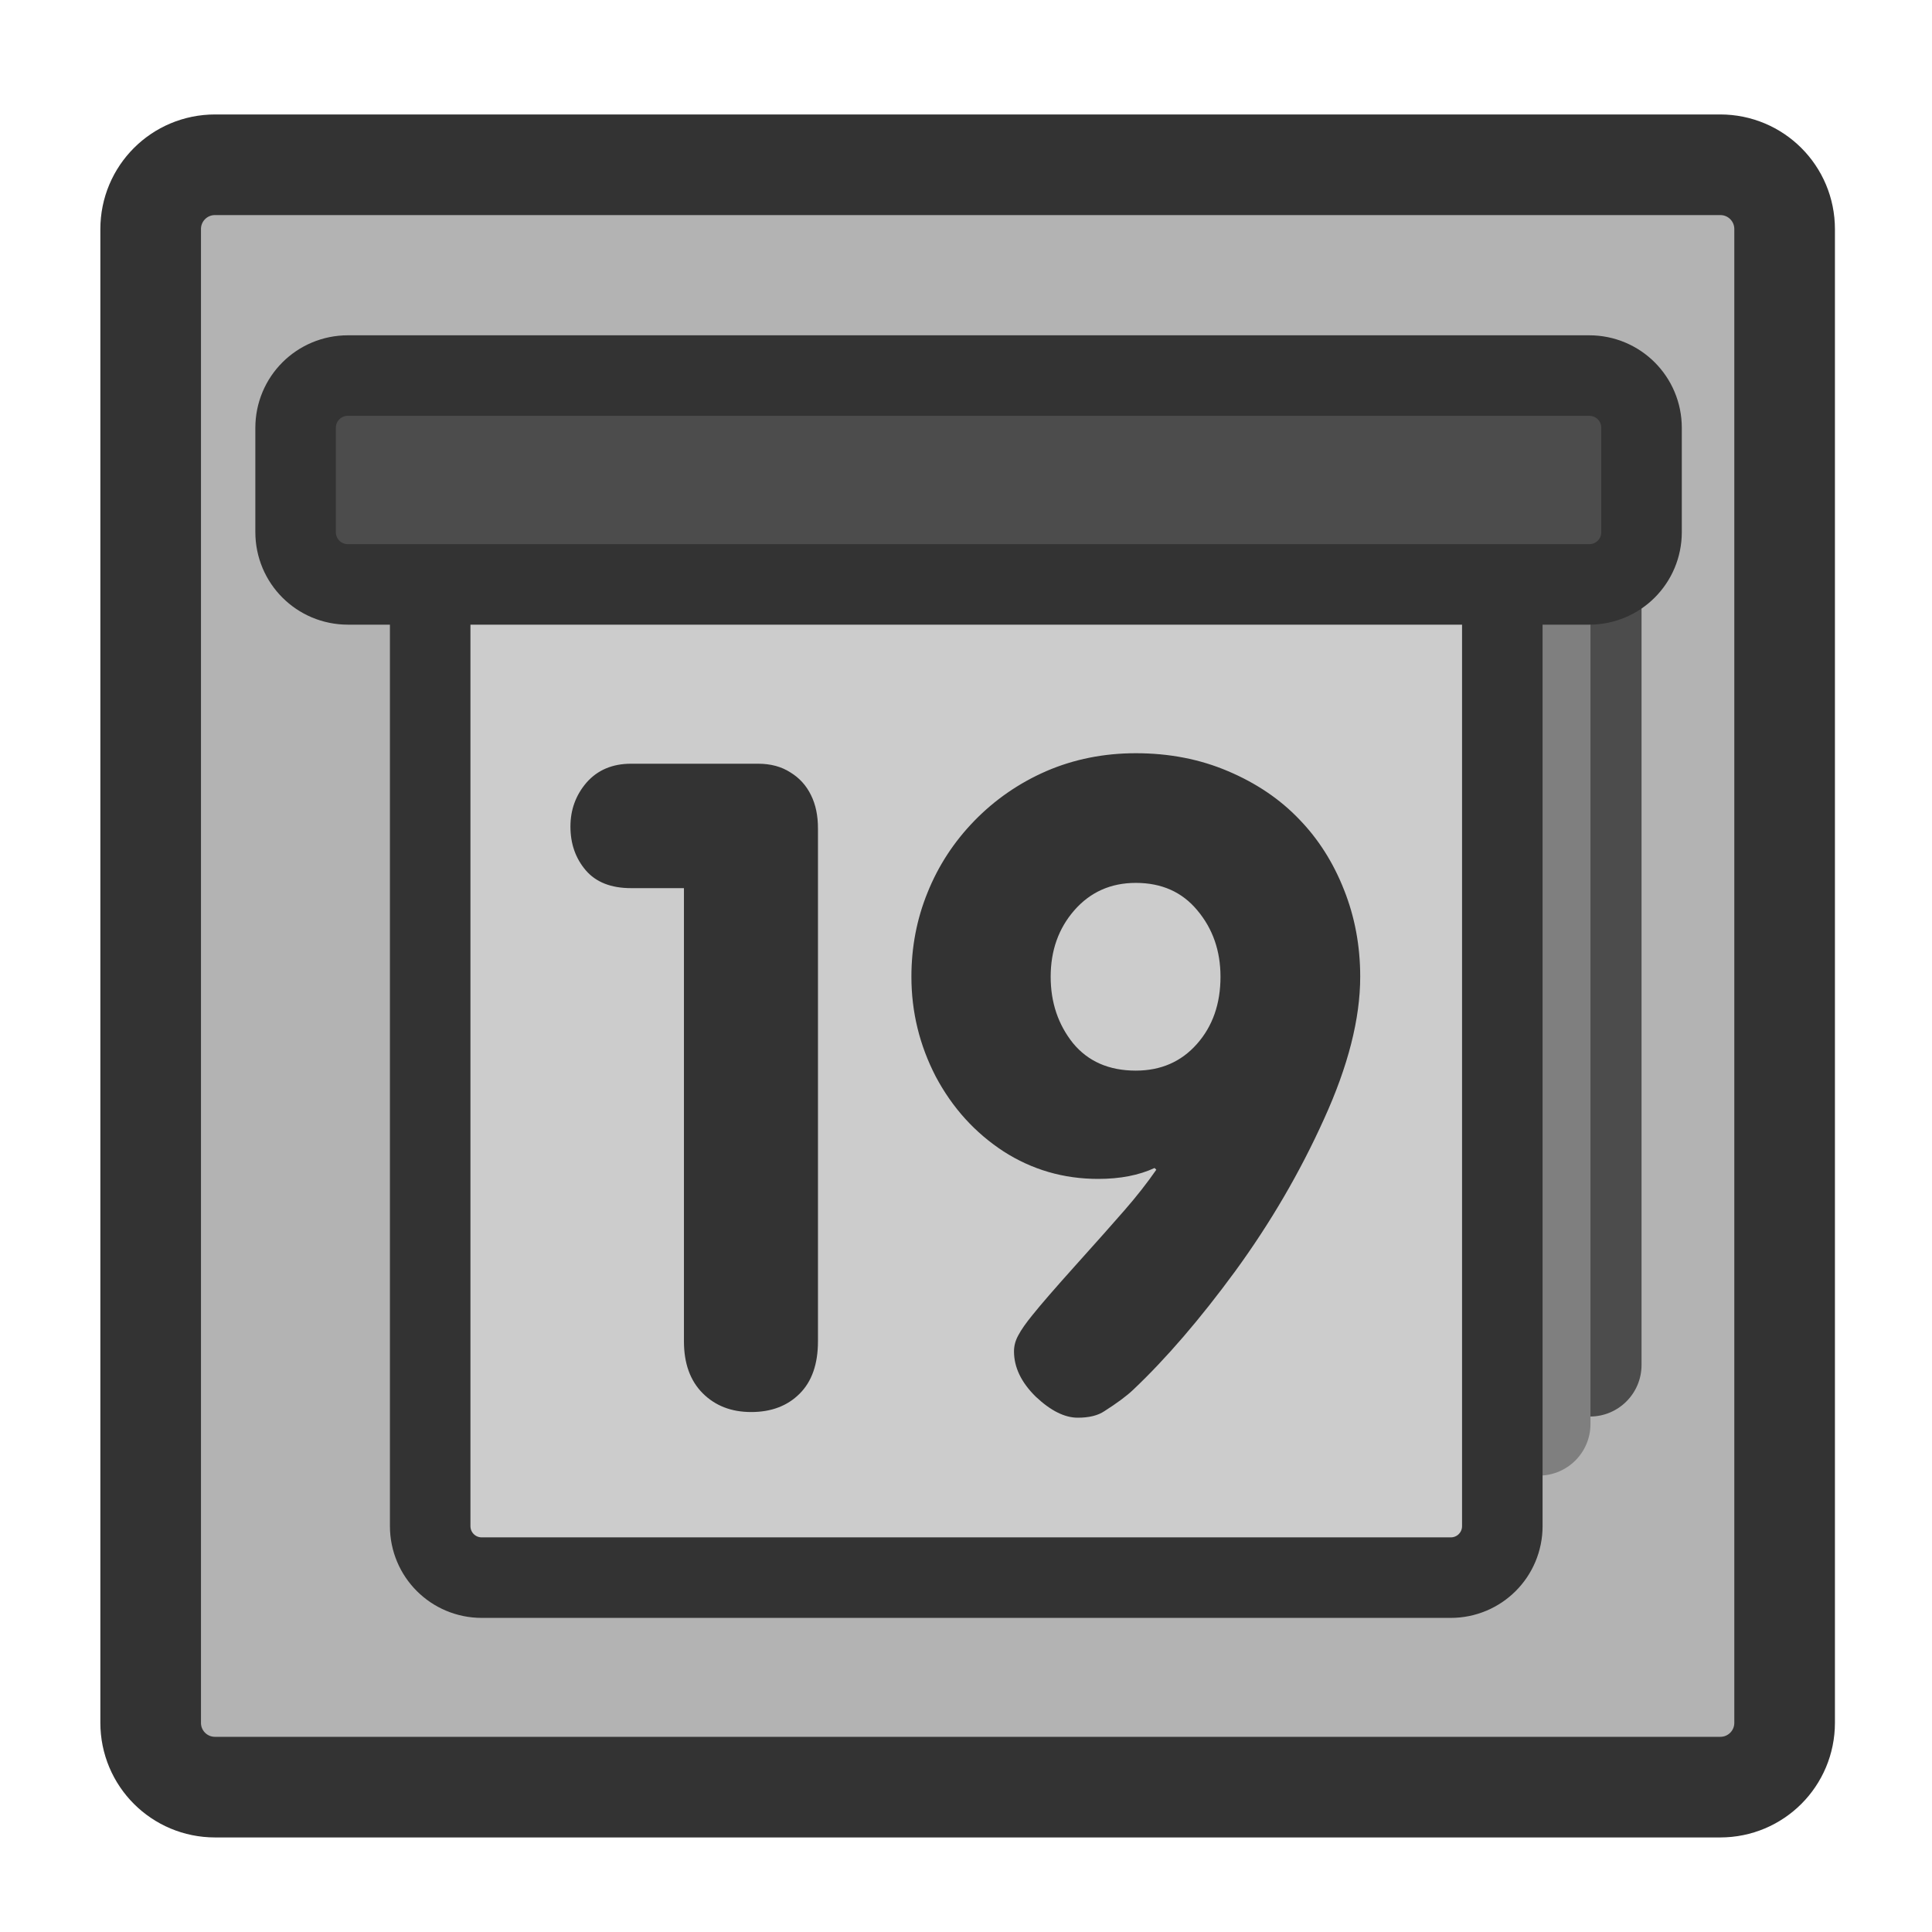 <?xml version="1.0" encoding="UTF-8" standalone="no"?>
<!DOCTYPE svg PUBLIC "-//W3C//DTD SVG 20010904//EN"
"http://www.w3.org/TR/2001/REC-SVG-20010904/DTD/svg10.dtd">
<svg
   sodipodi:docname="vcalendar.svg"
   height="60"
   sodipodi:version="0.32"
   width="60"
   _SVGFile__filename="scalable/mimetypes/vcalendar.svg"
   version="1.0"
   y="0"
   x="0"
   inkscape:version="0.39"
   id="svg1"
   sodipodi:docbase="/home/danny/work/flat/newscale/mimetypes"
   xmlns="http://www.w3.org/2000/svg"
   xmlns:cc="http://web.resource.org/cc/"
   xmlns:inkscape="http://www.inkscape.org/namespaces/inkscape"
   xmlns:sodipodi="http://sodipodi.sourceforge.net/DTD/sodipodi-0.dtd"
   xmlns:rdf="http://www.w3.org/1999/02/22-rdf-syntax-ns#"
   xmlns:dc="http://purl.org/dc/elements/1.1/"
   xmlns:xlink="http://www.w3.org/1999/xlink">
  <sodipodi:namedview
     bordercolor="#666666"
     inkscape:pageshadow="2"
     inkscape:window-y="0"
     pagecolor="#ffffff"
     inkscape:window-height="685"
     inkscape:zoom="6.9465337"
     inkscape:window-x="0"
     borderopacity="1.0"
     inkscape:cx="37.697540"
     inkscape:cy="31.806367"
     inkscape:window-width="1016"
     inkscape:pageopacity="0.0"
     id="base" />
  <defs
     id="defs3">
    <linearGradient
       id="linearGradient900">
      <stop
         style="stop-color:#000;stop-opacity:1;"
         id="stop901"
         offset="0" />
      <stop
         style="stop-color:#fff;stop-opacity:1;"
         id="stop902"
         offset="1" />
    </linearGradient>
    <linearGradient
       xlink:href="#linearGradient900"
       id="linearGradient903" />
    <linearGradient
       xlink:href="#linearGradient900"
       id="linearGradient904" />
    <linearGradient
       xlink:href="#linearGradient900"
       id="linearGradient905" />
    <linearGradient
       xlink:href="#linearGradient900"
       id="linearGradient906" />
    <linearGradient
       xlink:href="#linearGradient900"
       id="linearGradient907" />
  </defs>
  <path
     style="font-size:12;fill:#b3b3b3;fill-opacity:1;fill-rule:evenodd;stroke:#333333;stroke-width:3.125;stroke-linecap:round;stroke-linejoin:round;stroke-opacity:1;"
     d="M 6.679,5.117 C 5.571,5.117 4.679,6.009 4.679,7.117 L 4.679,53.501 C 4.679,54.609 5.571,55.501 6.679,55.501 L 53.423,55.501 C 54.531,55.501 55.423,54.609 55.423,53.501 L 55.423,7.117 C 55.423,6.009 54.531,5.117 53.423,5.117 L 6.679,5.117 z "
     id="rect812" />
  <rect
     style="font-size:12;fill:#4c4c4c;fill-opacity:1;fill-rule:evenodd;stroke:none;stroke-width:3.125;"
     rx="2"
     transform="matrix(0.801,0,0,0.801,-36.367,-15.569)"
     height="40.18"
     width="41.567"
     y="34.178"
     x="67.48"
     id="rect803"
     ry="2" />
  <rect
     style="font-size:12;fill:#7f7f7f;fill-opacity:1;fill-rule:evenodd;stroke:none;stroke-width:3.125;"
     rx="2"
     transform="matrix(0.801,0,0,0.801,-36.367,-15.569)"
     height="40.18"
     width="41.567"
     y="36.468"
     x="65.5"
     id="rect802"
     ry="2" />
  <path
     transform="matrix(0.801,0,0,0.801,-36.367,-15.569)"
     style="font-size:12;fill:#cccccc;fill-opacity:1;fill-rule:evenodd;stroke:#333333;stroke-width:3.122;stroke-linecap:round;stroke-linejoin:round;"
     d="M 64.081,40.423 C 62.973,40.423 62.081,41.315 62.081,42.423 L 62.081,78.604 C 62.081,79.712 62.973,80.604 64.081,80.604 L 101.649,80.604 C 102.757,80.604 103.649,79.712 103.649,78.604 L 103.649,42.423 C 103.649,41.315 102.757,40.423 101.649,40.423 L 64.081,40.423 z "
     id="rect788" />
  <path
     transform="matrix(0.801,0,0,0.801,-36.367,-15.569)"
     style="font-size:12;fill:#4c4c4c;fill-rule:evenodd;stroke:#333333;stroke-width:3.122;stroke-linecap:round;stroke-linejoin:round;"
     d="M 58.891,33.998 C 57.767,33.998 56.863,34.902 56.863,36.026 L 56.863,40.067 C 56.863,41.191 57.767,42.095 58.891,42.095 L 107.019,42.095 C 108.143,42.095 109.047,41.191 109.047,40.067 L 109.047,36.026 C 109.047,34.902 108.143,33.998 107.019,33.998 L 58.891,33.998 z "
     id="rect804" />
  <path
     style="font-size:12;fill:#333333;stroke-width:1pt;font-family:VAG Rounded Black SSi;"
     d="M 35.339,23.67 C 36.378,23.67 37.332,23.856 38.2,24.226 C 39.077,24.597 39.813,25.094 40.41,25.718 C 41.006,26.332 41.472,27.064 41.806,27.914 C 42.141,28.755 42.308,29.654 42.308,30.612 C 42.308,31.914 41.933,33.387 41.183,35.032 C 40.441,36.677 39.524,38.25 38.43,39.751 C 37.337,41.242 36.279,42.471 35.258,43.438 C 35.059,43.628 34.76,43.85 34.363,44.103 C 34.164,44.238 33.888,44.306 33.536,44.306 C 33.129,44.306 32.695,44.089 32.234,43.655 C 31.782,43.212 31.556,42.742 31.556,42.245 C 31.556,42.074 31.601,41.906 31.692,41.744 C 31.782,41.572 31.931,41.36 32.139,41.106 C 32.392,40.79 32.835,40.279 33.468,39.574 C 34.11,38.86 34.616,38.291 34.986,37.866 C 35.357,37.441 35.687,37.021 35.976,36.605 L 35.922,36.551 C 35.434,36.777 34.851,36.89 34.173,36.89 C 33.097,36.89 32.117,36.605 31.231,36.036 C 30.345,35.457 29.644,34.684 29.129,33.717 C 28.623,32.741 28.37,31.706 28.37,30.612 C 28.37,29.69 28.537,28.818 28.872,27.995 C 29.206,27.164 29.69,26.423 30.322,25.772 C 30.964,25.112 31.71,24.597 32.56,24.226 C 33.418,23.856 34.345,23.67 35.339,23.67 z M 35.339,33.527 C 36.116,33.527 36.749,33.252 37.237,32.7 C 37.725,32.149 37.969,31.453 37.969,30.612 C 37.969,29.808 37.73,29.121 37.251,28.551 C 36.781,27.982 36.143,27.697 35.339,27.697 C 34.562,27.697 33.924,27.982 33.427,28.551 C 32.939,29.112 32.695,29.799 32.695,30.612 C 32.695,31.408 32.926,32.095 33.387,32.673 C 33.857,33.243 34.507,33.527 35.339,33.527 z M 21.306,41.933 L 21.306,27.86 L 19.665,27.86 C 19.042,27.86 18.572,27.675 18.255,27.304 C 17.939,26.933 17.781,26.481 17.781,25.948 C 17.781,25.424 17.948,24.967 18.283,24.579 C 18.626,24.19 19.087,23.996 19.665,23.996 L 23.611,23.996 C 24,23.996 24.334,24.086 24.614,24.267 C 24.895,24.439 25.107,24.674 25.252,24.972 C 25.396,25.261 25.468,25.605 25.468,26.002 L 25.468,41.933 C 25.468,42.639 25.279,43.181 24.899,43.56 C 24.519,43.94 24.018,44.13 23.394,44.13 C 22.779,44.13 22.278,43.936 21.889,43.547 C 21.5,43.158 21.306,42.62 21.306,41.933 z "
     id="path845"
     transform="translate(-6.551025e-2,-0.278)" />
</svg>

